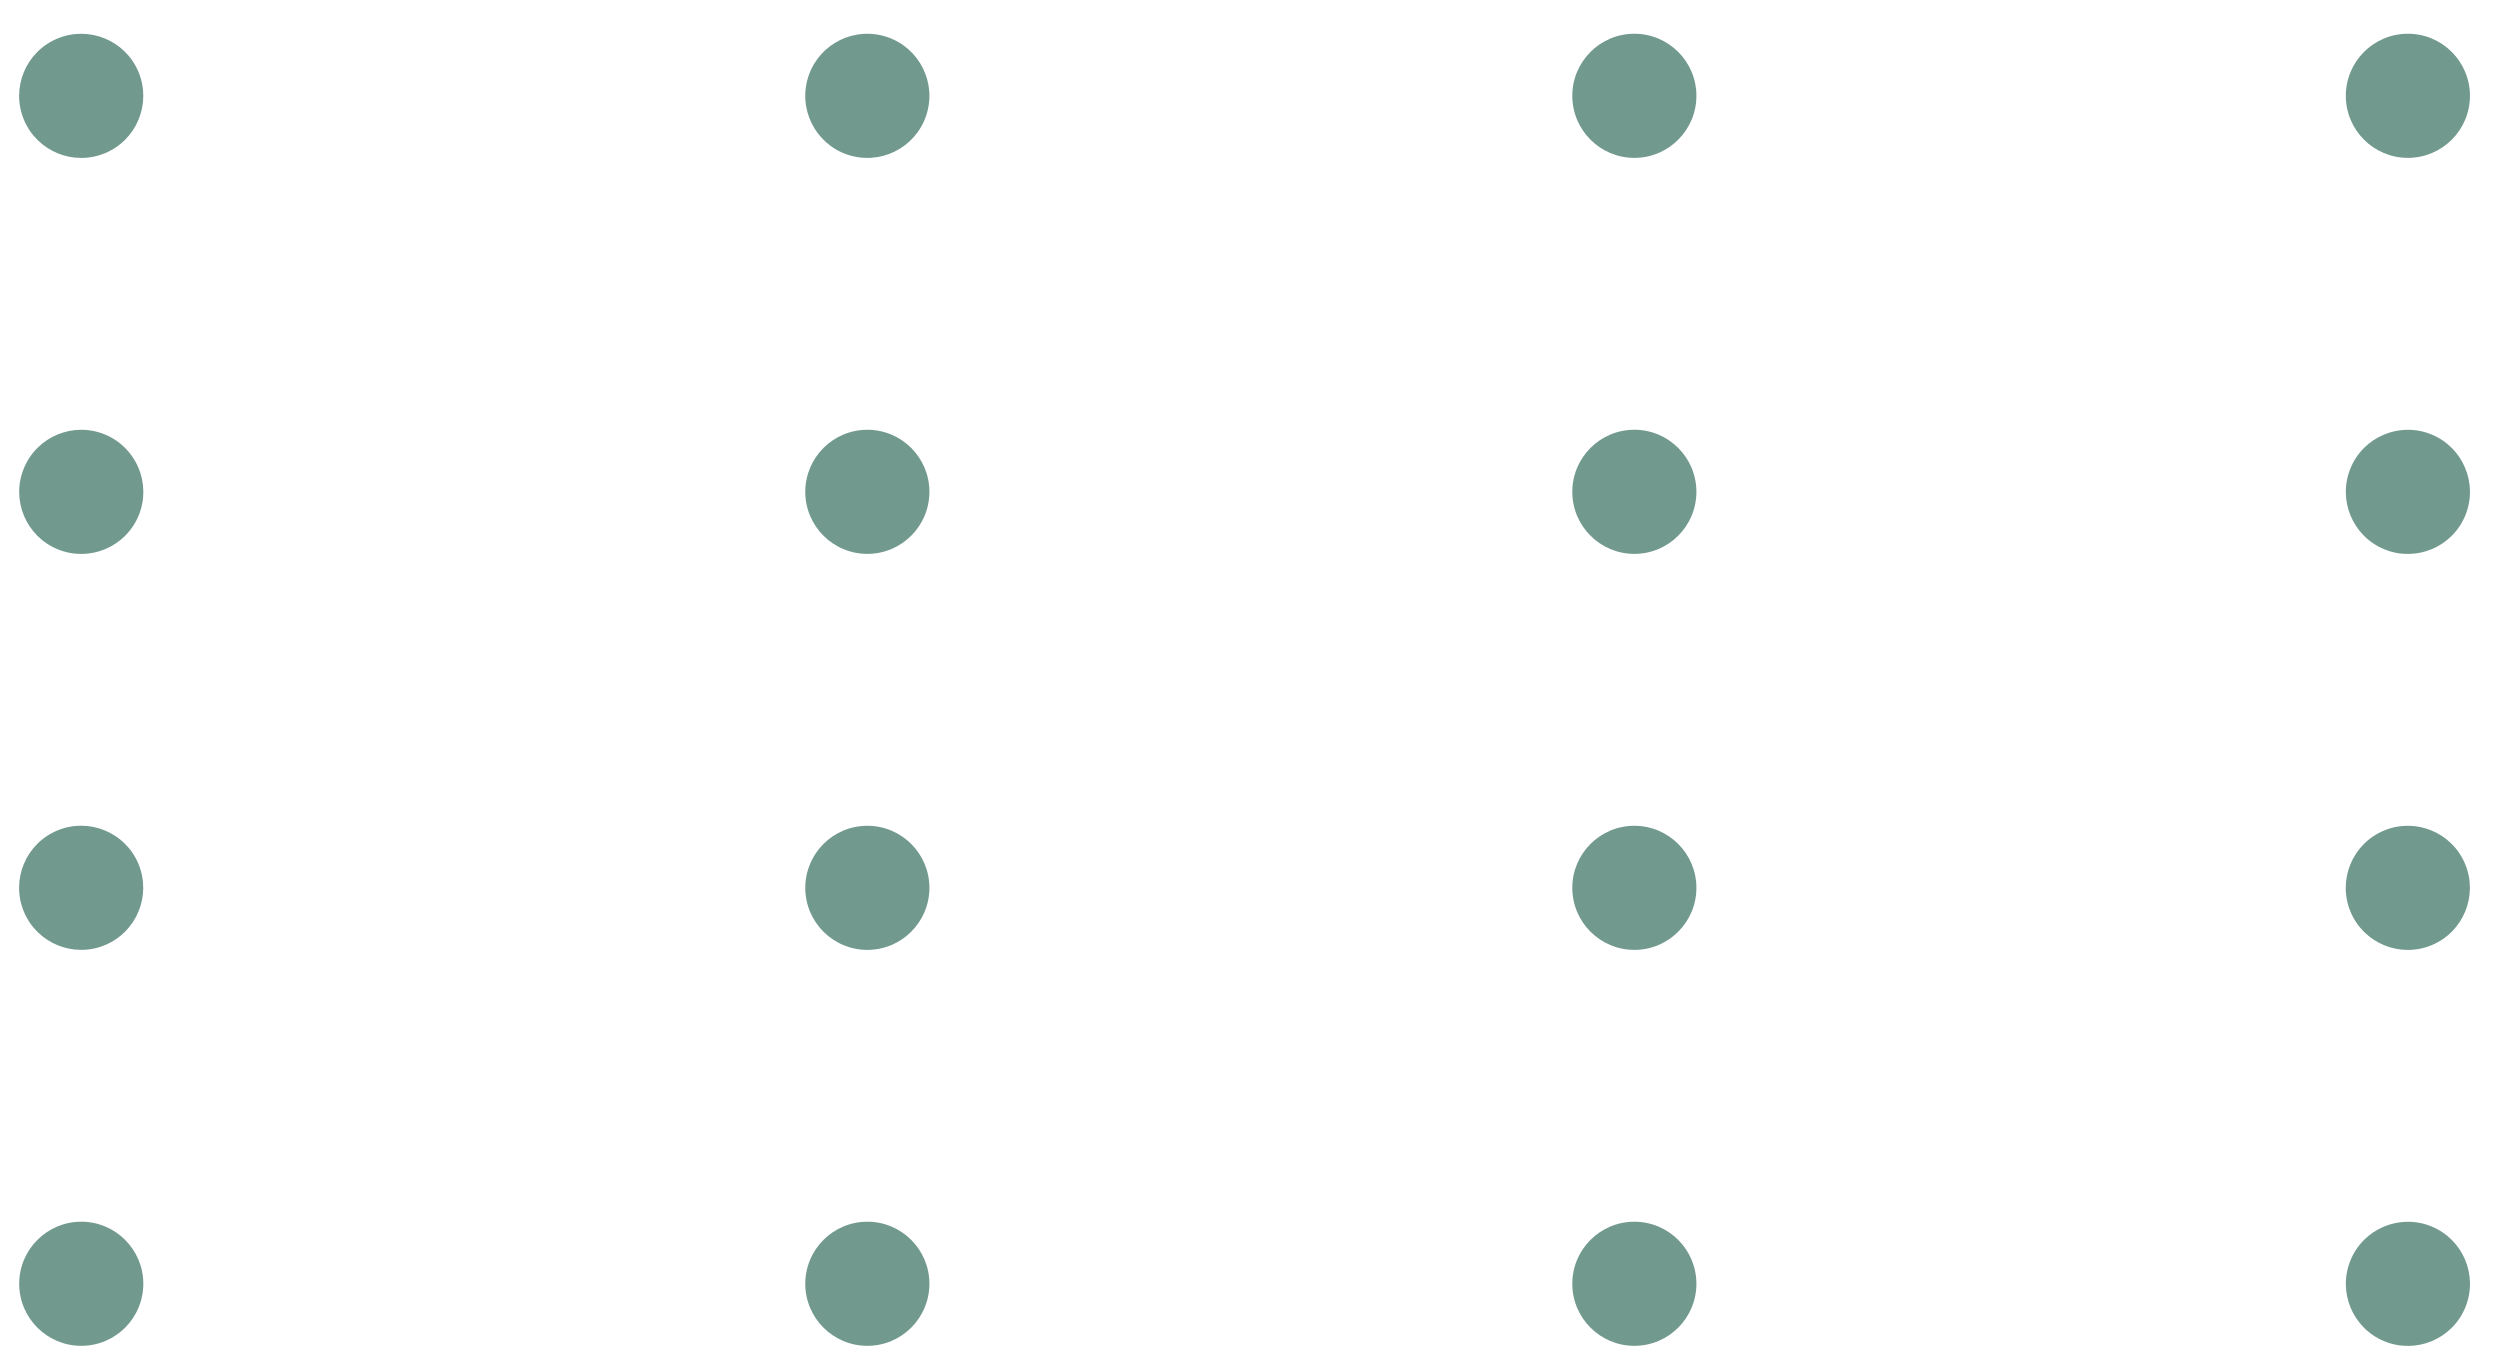<svg width="119" height="65" viewBox="0 0 119 65" fill="none" xmlns="http://www.w3.org/2000/svg">
<g opacity="0.8">
<path d="M114.615 7.515C112.985 7.515 111.661 6.191 111.661 4.561C111.661 2.93 112.985 1.606 114.615 1.606C116.246 1.606 117.57 2.93 117.57 4.561C117.57 6.191 116.246 7.515 114.615 7.515Z" fill="#4f8072"/>
<path d="M117.347 24.538C117.969 23.03 117.25 21.303 115.741 20.681C114.232 20.06 112.506 20.779 111.884 22.288C111.263 23.796 111.982 25.523 113.49 26.145C114.999 26.766 116.726 26.047 117.347 24.538Z" fill="#4f8072"/>
<path d="M115.748 44.989C117.255 44.362 117.967 42.633 117.34 41.126C116.713 39.62 114.983 38.907 113.477 39.535C111.971 40.162 111.258 41.892 111.885 43.398C112.513 44.904 114.242 45.617 115.748 44.989Z" fill="#4f8072"/>
<path d="M117.348 62.236C117.97 60.728 117.251 59.001 115.742 58.38C114.233 57.758 112.507 58.477 111.885 59.986C111.264 61.495 111.983 63.221 113.491 63.843C115 64.464 116.727 63.745 117.348 62.236Z" fill="#4f8072"/>
<path d="M77.795 7.515C76.165 7.515 74.841 6.191 74.841 4.561C74.841 2.93 76.165 1.606 77.795 1.606C79.426 1.606 80.749 2.93 80.749 4.561C80.749 6.191 79.426 7.515 77.795 7.515Z" fill="#4f8072"/>
<path d="M77.795 26.365C76.165 26.365 74.841 25.041 74.841 23.411C74.841 21.78 76.165 20.456 77.795 20.456C79.426 20.456 80.749 21.78 80.749 23.411C80.749 25.041 79.426 26.365 77.795 26.365Z" fill="#4f8072"/>
<path d="M77.795 45.215C76.165 45.215 74.841 43.892 74.841 42.261C74.841 40.63 76.165 39.307 77.795 39.307C79.426 39.307 80.749 40.63 80.749 42.261C80.749 43.892 79.426 45.215 77.795 45.215Z" fill="#4f8072"/>
<path d="M77.795 64.062C76.165 64.062 74.841 62.738 74.841 61.107C74.841 59.477 76.165 58.153 77.795 58.153C79.426 58.153 80.749 59.477 80.749 61.107C80.749 62.738 79.426 64.062 77.795 64.062Z" fill="#4f8072"/>
<path d="M44.16 5.243C44.536 3.656 43.554 2.064 41.966 1.687C40.378 1.311 38.786 2.293 38.41 3.881C38.034 5.469 39.016 7.061 40.604 7.437C42.191 7.813 43.783 6.831 44.16 5.243Z" fill="#4f8072"/>
<path d="M41.286 26.365C39.655 26.365 38.331 25.041 38.331 23.411C38.331 21.78 39.655 20.457 41.286 20.457C42.916 20.457 44.24 21.78 44.24 23.411C44.24 25.041 42.916 26.365 41.286 26.365Z" fill="#4f8072"/>
<path d="M41.286 45.215C39.655 45.215 38.331 43.892 38.331 42.261C38.331 40.63 39.655 39.307 41.286 39.307C42.916 39.307 44.24 40.63 44.24 42.261C44.24 43.892 42.916 45.215 41.286 45.215Z" fill="#4f8072"/>
<path d="M41.286 64.062C39.655 64.062 38.331 62.738 38.331 61.107C38.331 59.477 39.655 58.153 41.286 58.153C42.916 58.153 44.24 59.477 44.24 61.107C44.24 62.738 42.916 64.062 41.286 64.062Z" fill="#4f8072"/>
<path d="M5.001 7.29C6.508 6.663 7.22 4.933 6.593 3.427C5.965 1.921 4.236 1.208 2.73 1.836C1.223 2.463 0.511 4.193 1.138 5.699C1.766 7.205 3.495 7.918 5.001 7.29Z" fill="#4f8072"/>
<path d="M6.6 24.538C7.221 23.03 6.502 21.303 4.994 20.681C3.485 20.06 1.758 20.779 1.137 22.288C0.515 23.796 1.234 25.523 2.743 26.145C4.251 26.766 5.978 26.047 6.6 24.538Z" fill="#4f8072"/>
<path d="M4.999 44.986C6.505 44.359 7.218 42.629 6.59 41.123C5.963 39.617 4.234 38.904 2.727 39.532C1.221 40.159 0.509 41.889 1.136 43.395C1.763 44.901 3.493 45.614 4.999 44.986Z" fill="#4f8072"/>
<path d="M3.868 64.062C2.237 64.062 0.914 62.738 0.914 61.107C0.914 59.477 2.237 58.153 3.868 58.153C5.499 58.153 6.822 59.477 6.822 61.107C6.822 62.738 5.499 64.062 3.868 64.062Z" fill="#4f8072"/>
</g>
</svg>
